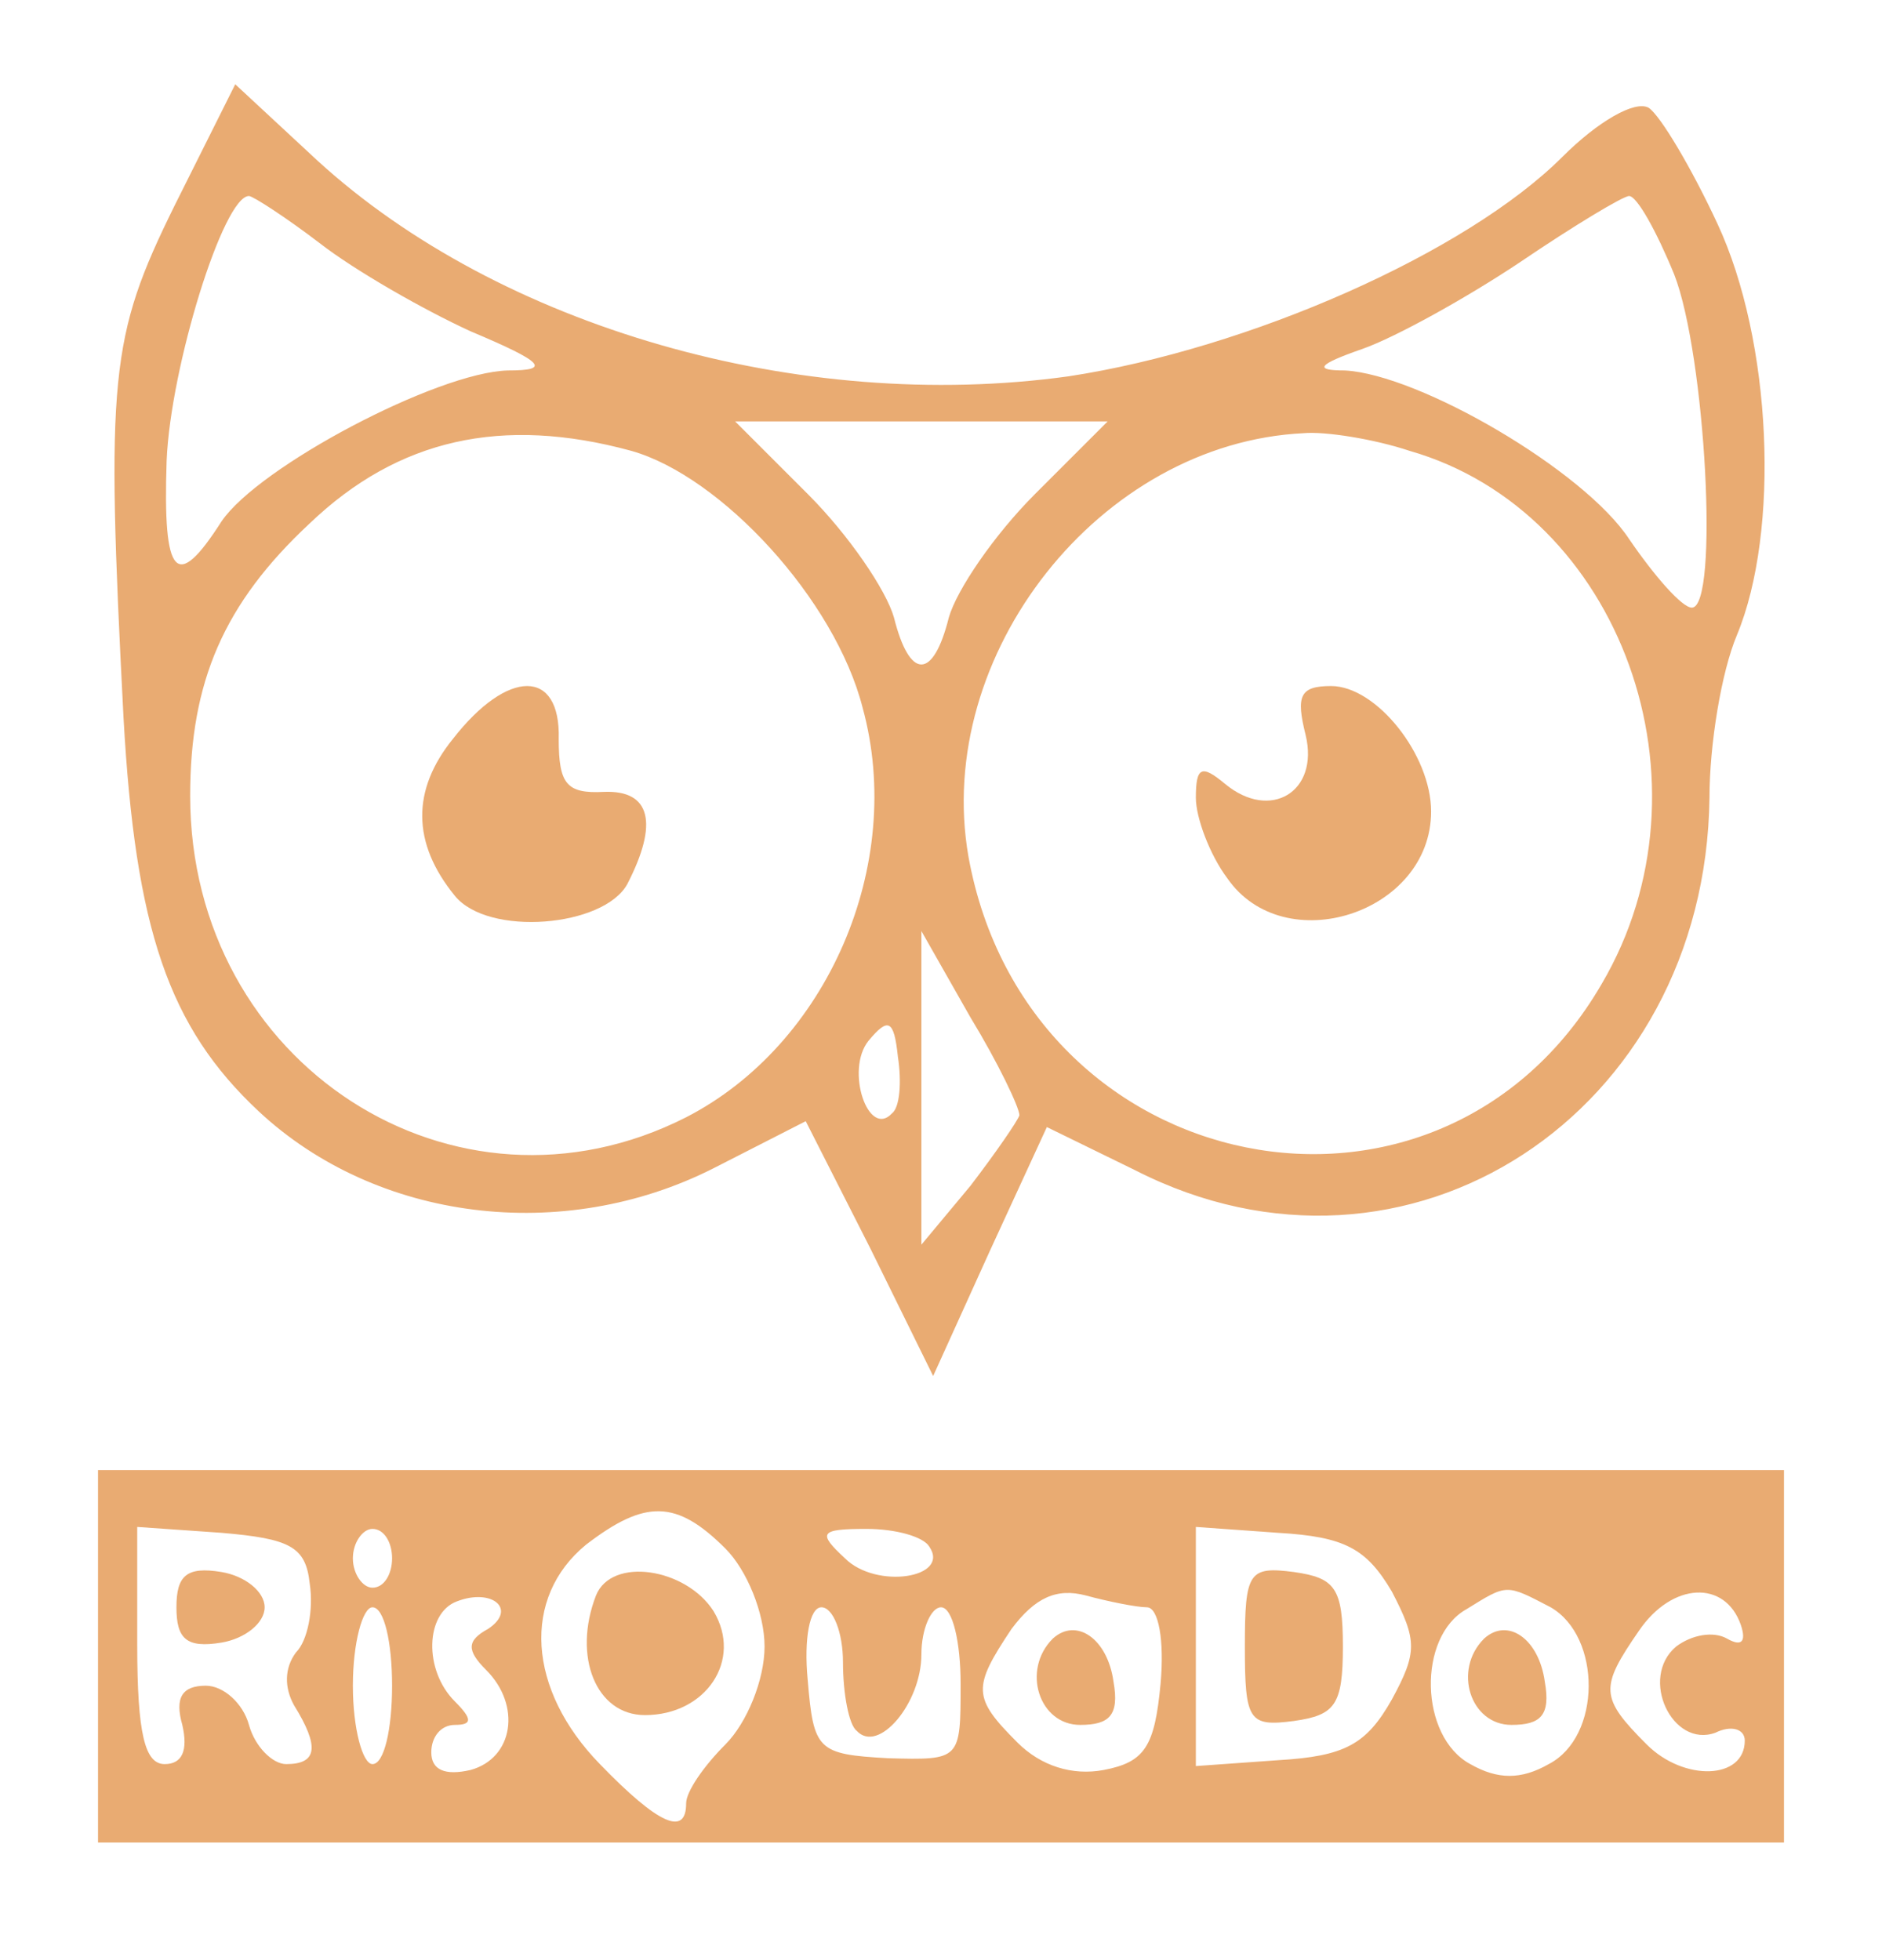 <?xml version="1.0" standalone="no"?>
<!DOCTYPE svg PUBLIC "-//W3C//DTD SVG 20010904//EN"
 "http://www.w3.org/TR/2001/REC-SVG-20010904/DTD/svg10.dtd">
<svg version="1.0" xmlns="http://www.w3.org/2000/svg"
 width="96pt" height="100pt" viewBox="0 0 96 100"
 preserveAspectRatio="xMidYMid meet">
<g transform="translate(0,100) scale(0.1,-0.1)"
fill="#e9ab72" stroke="none">
<path d="M89 895 c-33 -67 -35 -87 -26 -261 6 -108 23 -158 69 -201 60 -56
155 -68 232 -29 l47 24 33 -65 32 -65 29 64 29 63 45 -22 c139 -71 291 29 293
190 0 27 6 64 14 83 22 53 18 150 -10 210 -13 28 -29 55 -35 59 -7 4 -26 -7
-44 -25 -49 -49 -160 -98 -252 -112 -137 -19 -290 25 -383 110 l-42 39 -31
-62z m74 -19 c18 -14 53 -34 77 -45 38 -16 41 -20 19 -20 -36 -1 -127 -49
-146 -77 -23 -36 -30 -29 -28 31 2 48 29 135 42 135 2 0 19 -11 36 -24z m691
-16 c16 -41 23 -170 9 -170 -5 0 -19 16 -32 35 -23 35 -107 84 -145 86 -16 0
-14 3 9 11 17 6 53 26 80 44 28 19 53 34 56 34 4 0 14 -18 23 -40z m-326 -112
c-21 -21 -40 -49 -44 -63 -8 -32 -20 -32 -28 0 -4 14 -23 42 -44 63 l-37 37
95 0 95 0 -37 -37z m-206 22 c46 -13 104 -76 118 -131 22 -80 -18 -172 -90
-209 -118 -60 -253 27 -253 164 0 58 17 98 61 139 45 43 98 55 164 37z m397 0
c108 -31 158 -170 98 -272 -83 -143 -293 -101 -323 65 -18 103 67 211 171 216
11 1 36 -3 54 -9z m-199 -339 c-1 -3 -12 -19 -25 -36 l-25 -30 0 80 0 80 25
-44 c14 -23 25 -46 25 -50z m-65 1 c-12 -13 -24 22 -12 37 10 12 13 11 15 -8
2 -13 1 -26 -3 -29z"/>
<path d="M231 623 c-21 -26 -21 -53 1 -80 17 -21 76 -16 88 6 16 31 12 48 -12
47 -19 -1 -23 4 -23 27 1 36 -26 36 -54 0z"/>
<path d="M666 625 c7 -29 -18 -44 -41 -25 -12 10 -15 9 -15 -7 0 -10 7 -29 16
-41 29 -42 104 -18 104 34 0 29 -28 64 -51 64 -16 0 -18 -5 -13 -25z"/>
<path d="M50 155 l0 -95 430 0 430 0 0 95 0 95 -430 0 -430 0 0 -95z m320 55
c11 -11 20 -33 20 -50 0 -17 -9 -39 -20 -50 -11 -11 -20 -24 -20 -30 0 -17
-14 -11 -44 20 -37 38 -40 85 -7 112 30 23 46 23 71 -2z m-212 -18 c2 -13 -1
-29 -7 -35 -6 -8 -6 -18 -1 -27 13 -21 12 -30 -4 -30 -7 0 -16 9 -19 20 -3 11
-13 20 -22 20 -12 0 -16 -6 -12 -20 3 -13 0 -20 -9 -20 -10 0 -14 15 -14 61
l0 60 43 -3 c35 -3 43 -7 45 -26z m42 13 c0 -8 -4 -15 -10 -15 -5 0 -10 7 -10
15 0 8 5 15 10 15 6 0 10 -7 10 -15z m274 6 c11 -16 -27 -22 -43 -6 -14 13
-13 15 11 15 15 0 29 -4 32 -9z m236 -23 c13 -25 13 -31 0 -55 -13 -23 -24
-29 -58 -31 l-42 -3 0 61 0 61 42 -3 c34 -2 45 -8 58 -30z m-461 -19 c-11 -6
-11 -11 -1 -21 18 -18 14 -45 -8 -51 -13 -3 -20 0 -20 9 0 8 5 14 12 14 9 0 9
3 0 12 -16 16 -15 45 1 51 18 7 31 -4 16 -14z m336 11 c6 0 9 -17 7 -39 -3
-32 -8 -40 -29 -44 -16 -3 -32 2 -44 14 -23 23 -23 28 -3 58 12 16 23 21 38
17 11 -3 26 -6 31 -6z m206 0 c26 -15 26 -66 -1 -80 -14 -8 -26 -8 -40 0 -26
14 -27 65 -2 79 21 13 20 13 43 1z m97 -9 c3 -9 0 -11 -7 -7 -7 4 -18 2 -26
-4 -19 -16 -2 -52 20 -44 8 4 15 2 15 -4 0 -20 -31 -21 -50 -2 -24 24 -24 29
-4 58 17 25 44 26 52 3z m-688 -31 c0 -22 -4 -40 -10 -40 -5 0 -10 18 -10 40
0 22 5 40 10 40 6 0 10 -18 10 -40z m230 12 c0 -16 3 -32 7 -35 11 -12 33 14
33 39 0 13 5 24 10 24 6 0 10 -18 10 -39 0 -39 0 -39 -37 -38 -36 2 -38 4 -41
40 -2 21 1 37 7 37 6 0 11 -13 11 -28z"/>
<path d="M304 186 c-12 -31 0 -61 25 -61 31 0 50 28 35 53 -14 22 -52 28 -60
8z"/>
<path d="M90 180 c0 -16 5 -21 23 -18 12 2 22 10 22 18 0 8 -10 16 -22 18 -18
3 -23 -2 -23 -18z"/>
<path d="M635 160 c0 -38 2 -41 25 -38 21 3 25 8 25 38 0 30 -4 35 -25 38 -23
3 -25 0 -25 -38z"/>
<path d="M537 164 c-16 -16 -7 -44 14 -44 15 0 20 5 17 22 -3 22 -19 33 -31
22z"/>
<path d="M757 164 c-16 -16 -7 -44 14 -44 15 0 20 5 17 22 -3 22 -19 33 -31
22z"/>
</g>
</svg>

